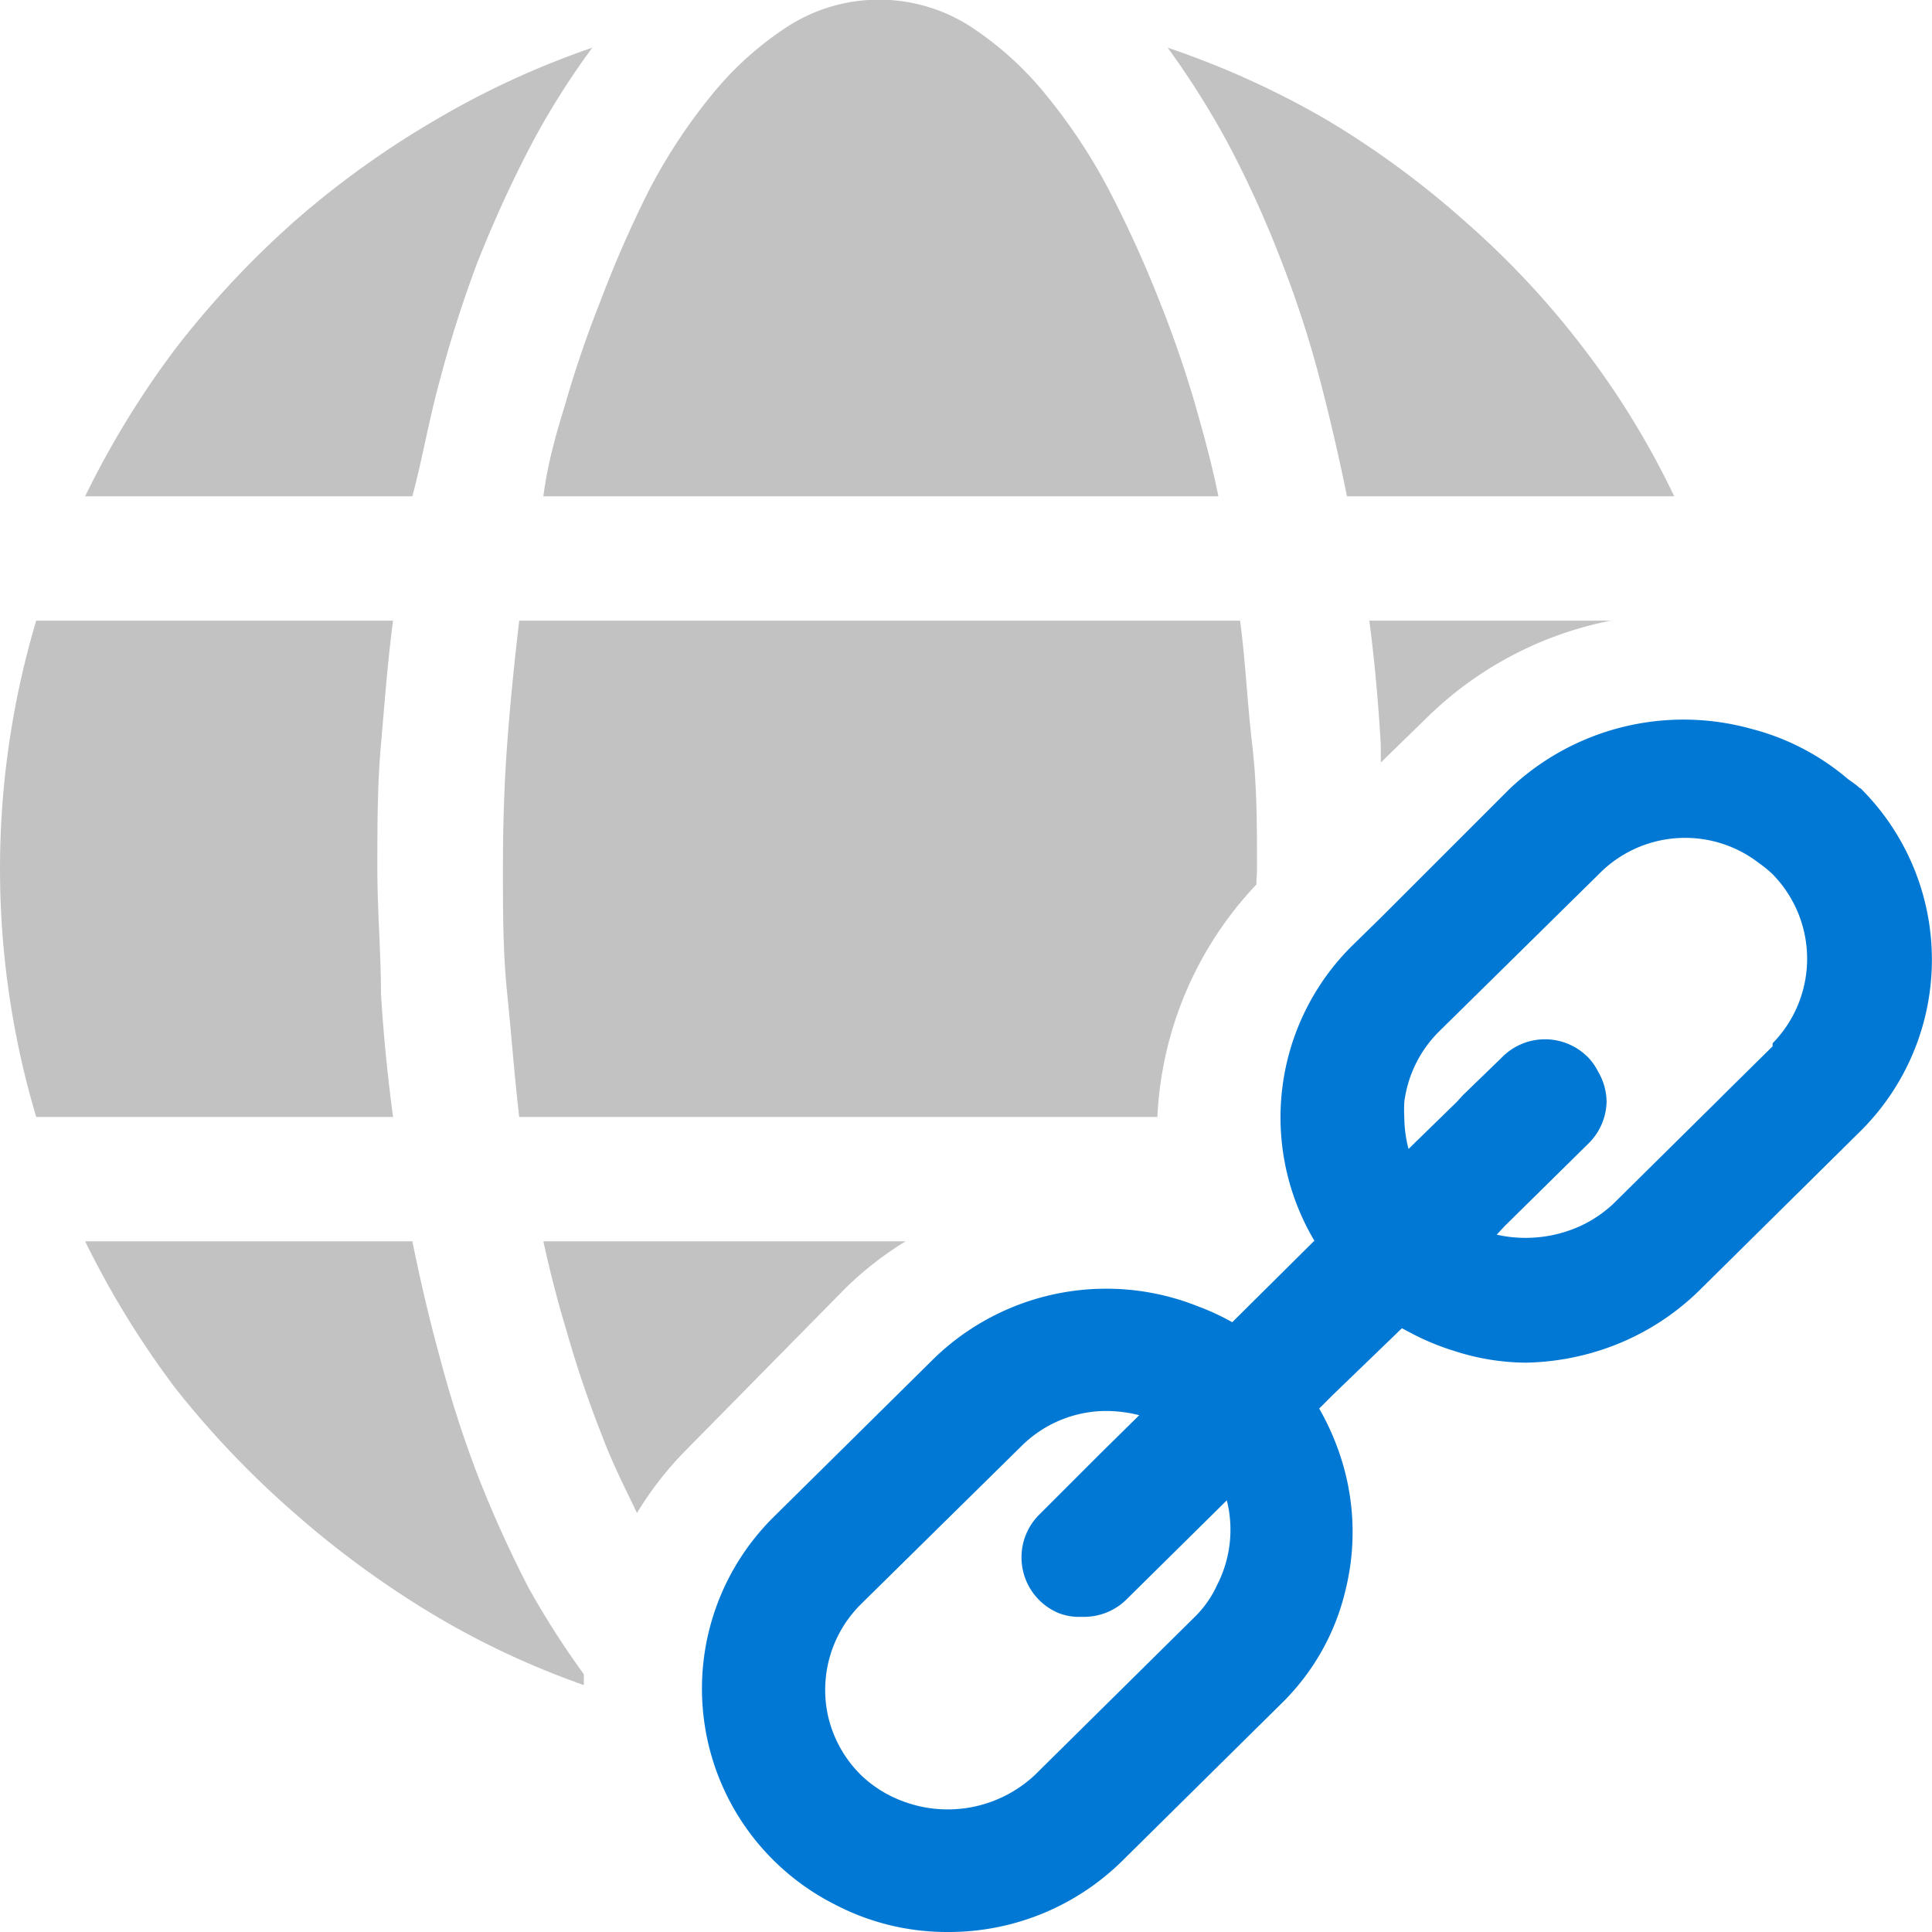 <svg id="ArrowUp" xmlns="http://www.w3.org/2000/svg" viewBox="0 0 32 32"><defs><style>.cls-1{fill:#c2c2c2;}.cls-2{fill:#0078d4;}</style></defs><title>GlobeHyperlink-blue</title><path class="cls-1" d="M14,21.34a5.6,5.6,0,0,1,1-.78H9c.09.41.21.91.38,1.47a18.5,18.5,0,0,0,.6,1.77c.16.43.37.84.57,1.26A5.67,5.67,0,0,1,11.38,24Z"/><path class="cls-1" d="M26.68,10.28h-4c.09.68.15,1.37.19,2.05,0,.1,0,.2,0,.3l.76-.74A6,6,0,0,1,26.68,10.28Z"/><path class="cls-1" d="M21.23,4.34a17.53,17.53,0,0,1,.63,1.94c.17.65.32,1.3.45,1.94h5.42a13.76,13.76,0,0,0-1.5-2.45,14.29,14.29,0,0,0-1.95-2.09A15,15,0,0,0,22,2,14.39,14.39,0,0,0,19.34.79a13.89,13.89,0,0,1,1.06,1.7A18,18,0,0,1,21.23,4.34Z"/><path class="cls-1" d="M20.82,14.39c0-.7,0-1.38-.08-2.06s-.11-1.37-.2-2.05H8.6c-.08.68-.15,1.37-.2,2.05s-.07,1.36-.07,2.06,0,1.38.07,2.06.12,1.37.2,2.05H19.17a6,6,0,0,1,1.64-3.85C20.81,14.56,20.82,14.48,20.82,14.39Z"/><path class="cls-1" d="M9,8.22H20.18c-.08-.41-.21-.91-.37-1.47A18.5,18.5,0,0,0,19.21,5a19.4,19.4,0,0,0-.82-1.81,9.22,9.22,0,0,0-1.05-1.6A5.44,5.44,0,0,0,16.06.43a2.8,2.8,0,0,0-3,0,5.4,5.4,0,0,0-1.27,1.14,9.22,9.22,0,0,0-1.05,1.6A19.4,19.4,0,0,0,9.94,5a18.5,18.5,0,0,0-.6,1.77C9.17,7.31,9.05,7.81,9,8.22Z"/><path class="cls-1" d="M7.29,6.28a19.84,19.84,0,0,1,.62-1.94c.25-.63.53-1.25.84-1.85A12.77,12.77,0,0,1,9.81.79,14.09,14.09,0,0,0,7.19,2,15.06,15.06,0,0,0,4.86,3.68,15.47,15.47,0,0,0,2.91,5.77a15,15,0,0,0-1.5,2.45H6.83C7,7.58,7.11,6.93,7.29,6.28Z"/><path class="cls-1" d="M6.31,16.45c0-.68-.06-1.36-.06-2.06s0-1.38.06-2.06.11-1.37.2-2.05H.6a14.38,14.38,0,0,0,0,8.22H6.51C6.42,17.82,6.35,17.13,6.31,16.45Z"/><path class="cls-1" d="M8.75,26.29a19.53,19.53,0,0,1-.84-1.86,18.84,18.84,0,0,1-.62-1.93c-.18-.65-.33-1.3-.46-1.94H1.41A15,15,0,0,0,2.91,23a15.47,15.47,0,0,0,2,2.09,15.75,15.75,0,0,0,2.33,1.69,13.74,13.74,0,0,0,2.43,1.13c0-.06,0-.12,0-.18A14,14,0,0,1,8.75,26.29Z"/><path class="cls-2" d="M30.81,13.06c-.07-.07-.16-.12-.23-.18A4,4,0,0,0,29,12.07a4.19,4.19,0,0,0-4,1L22.87,15.2l-.48.47a4,4,0,0,0-.62,4.88L20.41,21.9a4,4,0,0,0-.56-.26,4.1,4.1,0,0,0-4.39.87l-2.64,2.61a4,4,0,0,0,0,5.7,4,4,0,0,0,1,.72A4,4,0,0,0,15.7,32a4.09,4.09,0,0,0,2.89-1.18l2.64-2.61a3.86,3.86,0,0,0,1.06-1.89,4,4,0,0,0-.06-2.11,4.26,4.26,0,0,0-.38-.88l.22-.22L23.22,22l.19.1a4.15,4.15,0,0,0,.69.28,3.89,3.89,0,0,0,1.18.19,4.3,4.3,0,0,0,1.24-.21,4.16,4.16,0,0,0,1.64-1l2.65-2.62a4,4,0,0,0,0-5.69ZM20.16,26.25a1.75,1.75,0,0,1-.37.53L17.14,29.4a2.11,2.11,0,0,1-2.17.44,2,2,0,0,1-.71-.44,2,2,0,0,1-.55-1,2,2,0,0,1,.55-1.83l2.65-2.61a2,2,0,0,1,1.44-.59,2.32,2.32,0,0,1,.52.07l-.65.64-1,1a1,1,0,0,0,0,1.43,1,1,0,0,0,.32.21.94.94,0,0,0,.29.06l.11,0a1,1,0,0,0,.72-.29l1.66-1.64A2,2,0,0,1,20.16,26.25Zm9.2-8.92-.78.77-.15.15-1.71,1.69a2.07,2.07,0,0,1-.53.36h0a2.19,2.19,0,0,1-1.4.15l.14-.15,1.38-1.36a1,1,0,0,0,.3-.69,1,1,0,0,0-.14-.5.94.94,0,0,0-.16-.23,1,1,0,0,0-1.44,0l-.64.62-.1.11-.8.78a2.09,2.09,0,0,1-.07-.51,2.45,2.45,0,0,1,0-.27,2,2,0,0,1,.57-1.16l2.65-2.61a2,2,0,0,1,2.66-.18,1.92,1.92,0,0,1,.22.18l0,0a2,2,0,0,1,0,2.8Z"/></svg>